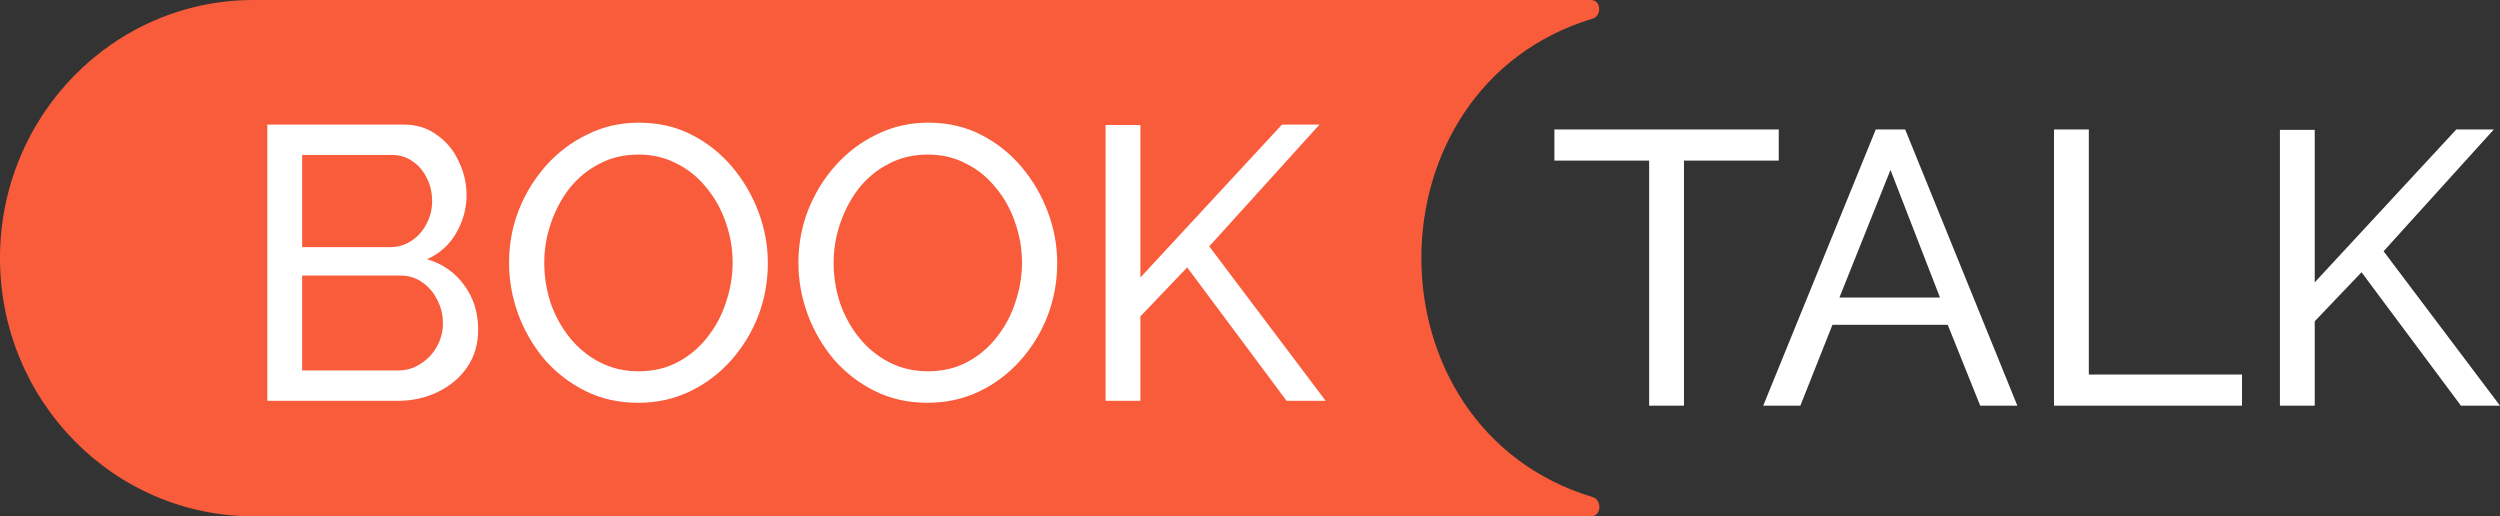 <svg width="276" height="57" viewBox="0 0 276 57" fill="none" xmlns="http://www.w3.org/2000/svg">
<rect x="0" y="0" width="276" height="57" fill="#333333" stroke="none"/>
<path d="M196.373 17.73H185.91V44.788H182.066V17.73H171.604V14.293H196.373V17.73ZM207.086 14.293H210.332L222.716 44.788H218.617L215.029 35.855H202.303L198.759 44.788H194.659L207.086 14.293ZM214.175 32.848L208.709 18.76L203.072 32.848H214.175ZM226.763 44.788V14.293H230.606V41.352H247.518V44.788H226.763ZM251.702 44.788V14.336H255.546V31.173L271.176 14.293H275.318L263.147 27.737L276.001 44.788H271.688L260.713 30.056L255.546 35.468V44.788H251.702Z" fill="white"/>
<path d="M0 28.5C0 12.76 12.534 0 27.996 0H175.666C175.737 0 175.806 0.008 175.874 0.025C176.803 0.254 176.755 1.776 175.84 2.052C150.653 9.64 150.573 47.244 175.829 54.88C176.777 55.166 176.847 56.699 175.894 56.966C175.812 56.989 175.729 57 175.645 57H27.996C12.534 57 0 44.24 0 28.5Z" fill="#F95C3B"/>
<path d="M52.788 36.392C52.788 37.967 52.389 39.342 51.592 40.516C50.795 41.69 49.713 42.606 48.347 43.264C47.009 43.923 45.528 44.252 43.905 44.252H29.514V13.757H44.589C46.012 13.757 47.236 14.144 48.261 14.917C49.315 15.661 50.112 16.635 50.653 17.838C51.222 19.012 51.507 20.243 51.507 21.531C51.507 23.02 51.123 24.423 50.354 25.741C49.614 27.029 48.546 27.988 47.151 28.618C48.888 29.134 50.254 30.093 51.251 31.496C52.276 32.87 52.788 34.502 52.788 36.392ZM48.902 35.705C48.902 34.76 48.688 33.887 48.261 33.085C47.863 32.283 47.307 31.639 46.596 31.152C45.913 30.666 45.115 30.422 44.204 30.422H33.357V40.902H43.905C44.845 40.902 45.685 40.659 46.425 40.172C47.194 39.685 47.791 39.055 48.218 38.282C48.674 37.48 48.902 36.621 48.902 35.705ZM33.357 17.107V27.287H43.008C43.92 27.287 44.717 27.058 45.4 26.599C46.112 26.141 46.667 25.526 47.066 24.753C47.492 23.98 47.706 23.135 47.706 22.218C47.706 21.245 47.507 20.386 47.108 19.642C46.738 18.868 46.211 18.253 45.528 17.795C44.873 17.337 44.119 17.107 43.265 17.107H33.357ZM70.463 44.467C68.328 44.467 66.392 44.038 64.656 43.178C62.919 42.319 61.41 41.16 60.129 39.7C58.876 38.211 57.908 36.55 57.225 34.717C56.542 32.856 56.2 30.952 56.2 29.005C56.2 26.972 56.556 25.039 57.268 23.206C58.008 21.345 59.019 19.699 60.3 18.267C61.609 16.807 63.133 15.661 64.869 14.831C66.606 13.972 68.499 13.543 70.549 13.543C72.684 13.543 74.62 13.986 76.357 14.874C78.094 15.762 79.588 16.95 80.841 18.439C82.094 19.928 83.062 21.589 83.745 23.421C84.428 25.254 84.77 27.129 84.77 29.048C84.77 31.081 84.414 33.028 83.702 34.889C82.99 36.721 81.98 38.368 80.67 39.828C79.389 41.26 77.88 42.391 76.143 43.221C74.407 44.052 72.513 44.467 70.463 44.467ZM60.086 29.005C60.086 30.551 60.328 32.054 60.812 33.515C61.325 34.946 62.036 36.221 62.947 37.337C63.858 38.454 64.955 39.342 66.236 40C67.517 40.659 68.94 40.988 70.506 40.988C72.129 40.988 73.581 40.644 74.862 39.957C76.143 39.27 77.225 38.354 78.108 37.208C79.019 36.063 79.702 34.774 80.158 33.343C80.642 31.911 80.884 30.465 80.884 29.005C80.884 27.459 80.627 25.97 80.115 24.538C79.631 23.106 78.919 21.832 77.98 20.715C77.069 19.57 75.972 18.682 74.691 18.052C73.439 17.394 72.044 17.064 70.506 17.064C68.883 17.064 67.431 17.408 66.15 18.095C64.869 18.754 63.773 19.656 62.862 20.801C61.979 21.947 61.296 23.235 60.812 24.667C60.328 26.07 60.086 27.516 60.086 29.005ZM102.409 44.467C100.274 44.467 98.338 44.038 96.601 43.178C94.865 42.319 93.356 41.16 92.074 39.7C90.822 38.211 89.854 36.55 89.171 34.717C88.487 32.856 88.145 30.952 88.145 29.005C88.145 26.972 88.501 25.039 89.213 23.206C89.953 21.345 90.964 19.699 92.245 18.267C93.555 16.807 95.078 15.661 96.815 14.831C98.551 13.972 100.445 13.543 102.494 13.543C104.63 13.543 106.566 13.986 108.302 14.874C110.039 15.762 111.534 16.95 112.786 18.439C114.039 19.928 115.007 21.589 115.69 23.421C116.374 25.254 116.715 27.129 116.715 29.048C116.715 31.081 116.359 33.028 115.648 34.889C114.936 36.721 113.925 38.368 112.616 39.828C111.334 41.26 109.826 42.391 108.089 43.221C106.352 44.052 104.459 44.467 102.409 44.467ZM92.032 29.005C92.032 30.551 92.274 32.054 92.758 33.515C93.27 34.946 93.982 36.221 94.893 37.337C95.804 38.454 96.9 39.342 98.181 40C99.462 40.659 100.886 40.988 102.452 40.988C104.075 40.988 105.527 40.644 106.808 39.957C108.089 39.27 109.171 38.354 110.053 37.208C110.964 36.063 111.648 34.774 112.103 33.343C112.587 31.911 112.829 30.465 112.829 29.005C112.829 27.459 112.573 25.97 112.06 24.538C111.576 23.106 110.865 21.832 109.925 20.715C109.014 19.57 107.918 18.682 106.637 18.052C105.384 17.394 103.989 17.064 102.452 17.064C100.829 17.064 99.377 17.408 98.096 18.095C96.815 18.754 95.719 19.656 94.808 20.801C93.925 21.947 93.242 23.235 92.758 24.667C92.274 26.07 92.032 27.516 92.032 29.005ZM122.055 44.252V13.8H125.899V30.637L141.529 13.757H145.672L133.501 27.201L146.355 44.252H142.042L131.067 29.52L125.899 34.932V44.252H122.055Z" fill="white"/>
</svg>
